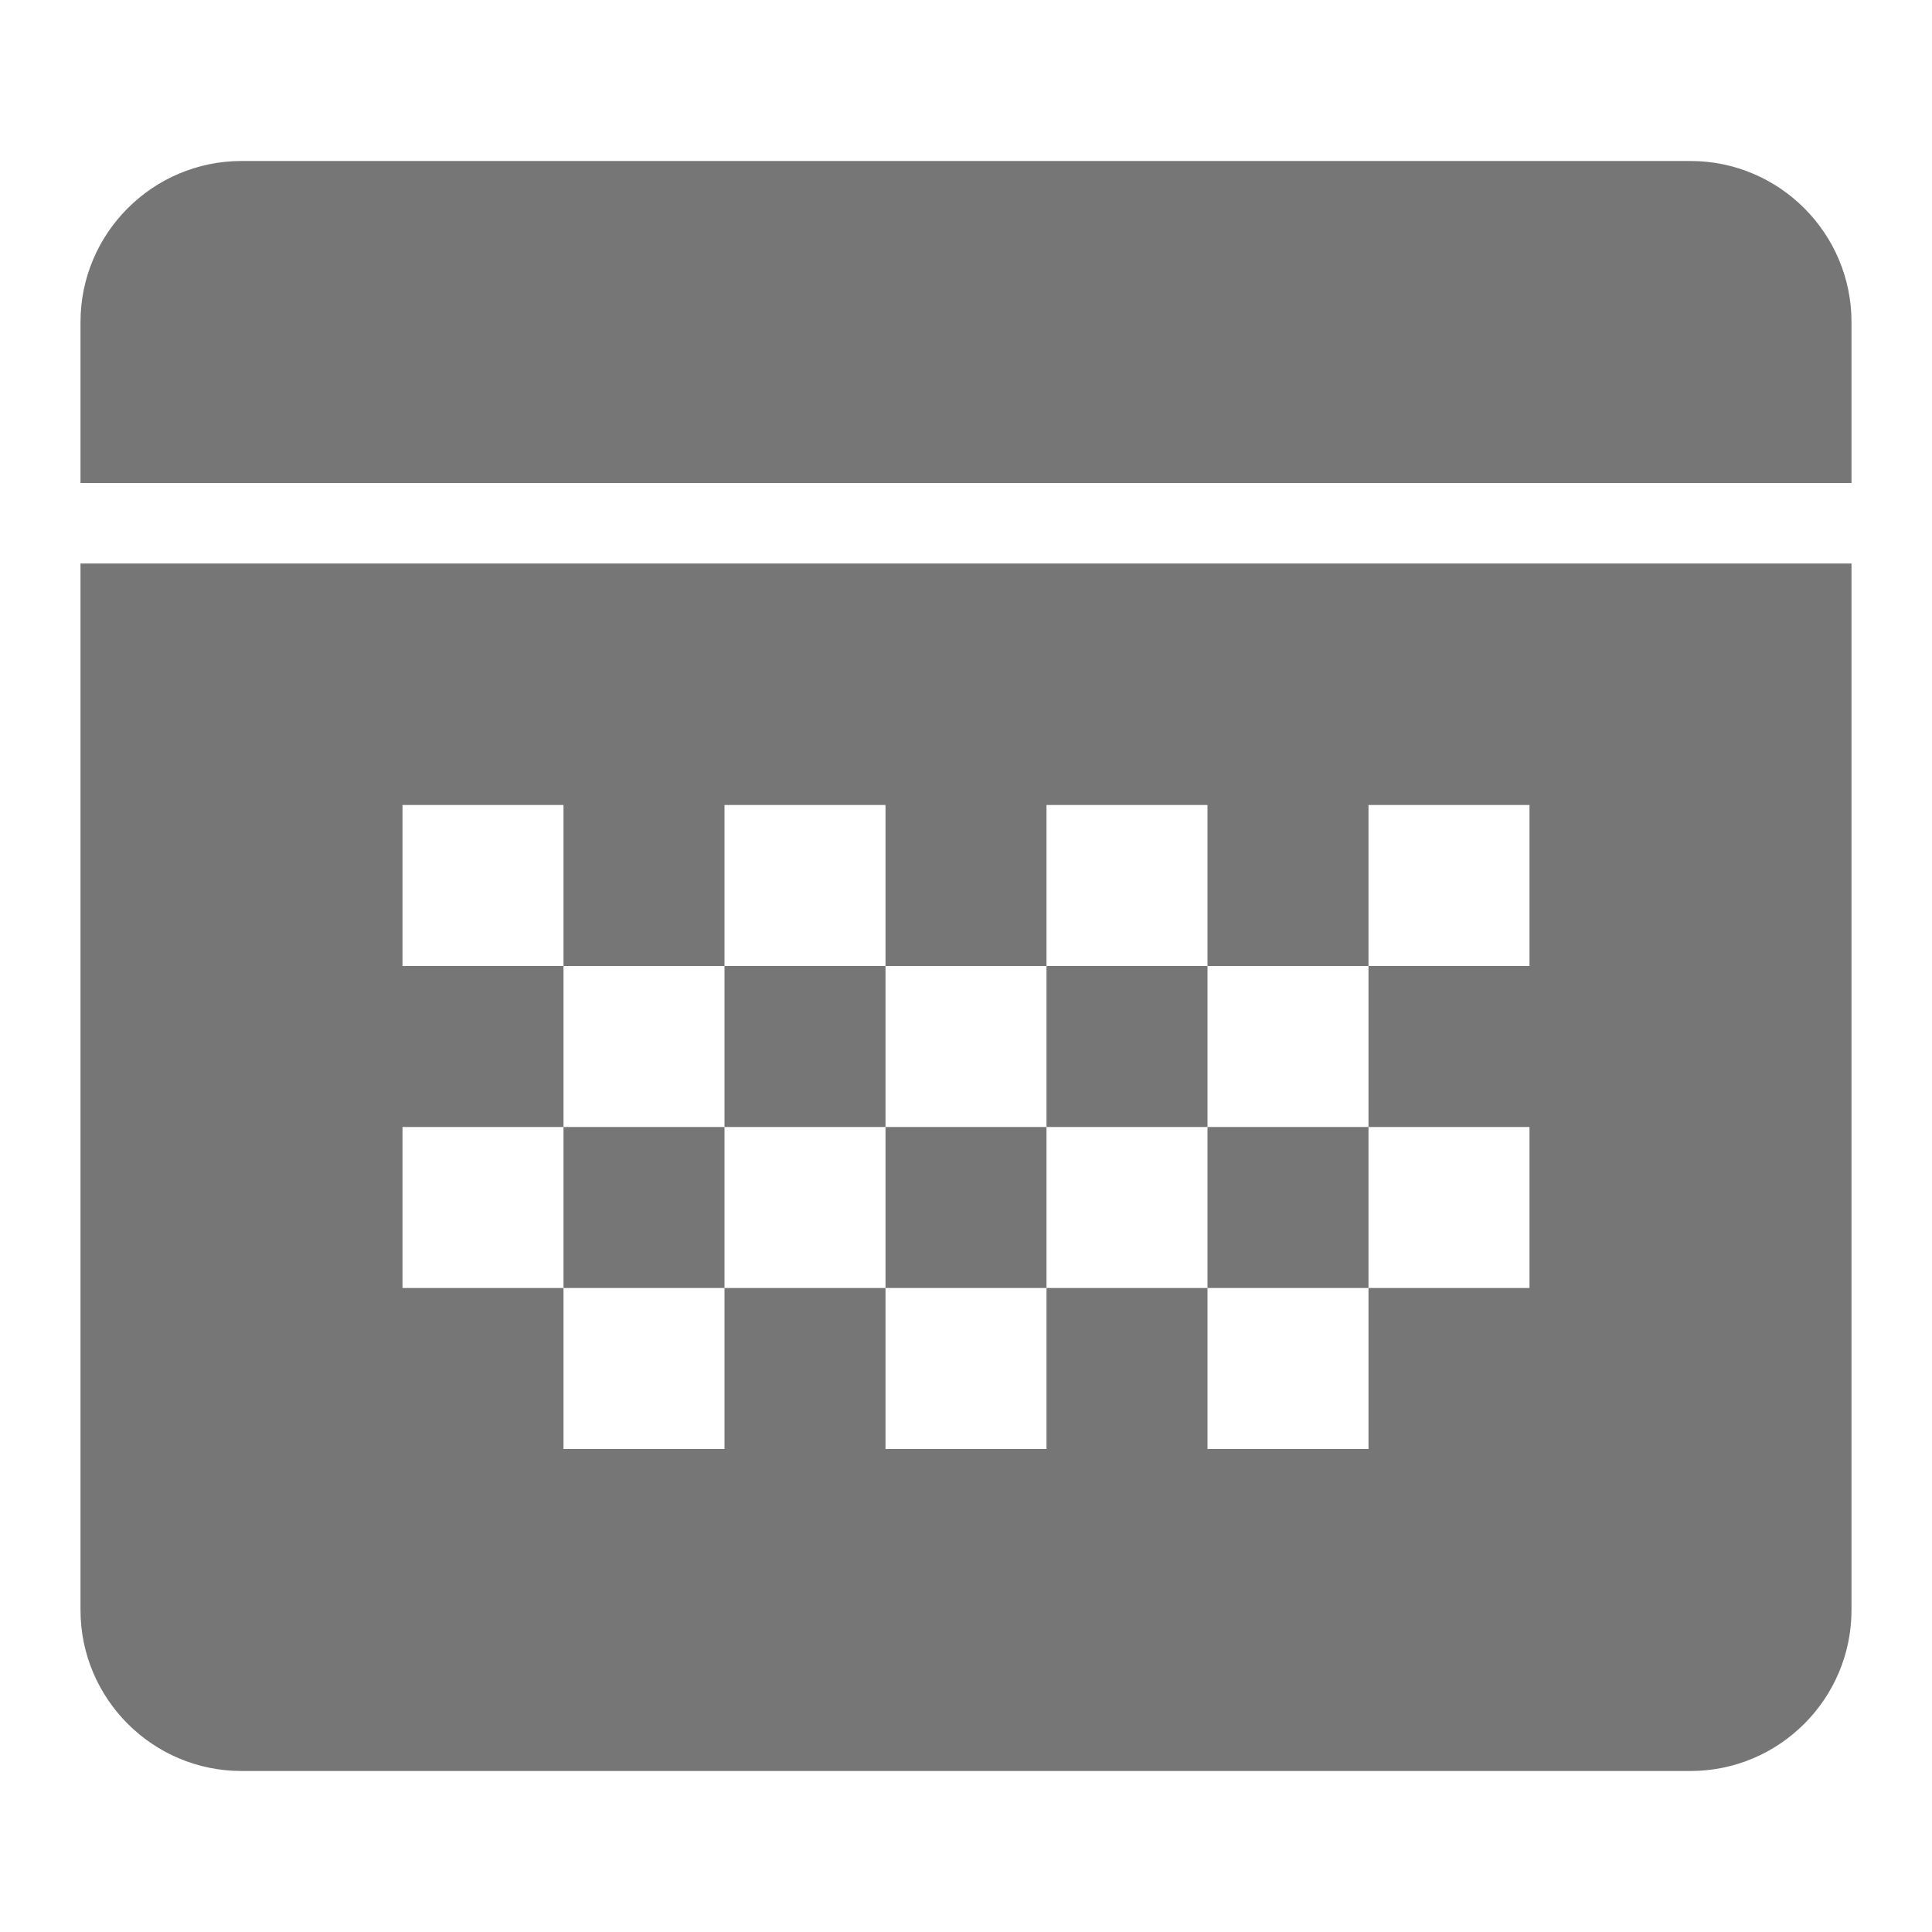 <?xml version="1.0" encoding="utf-8"?>
<!-- Generator: Adobe Illustrator 17.1.0, SVG Export Plug-In . SVG Version: 6.00 Build 0)  -->
<!DOCTYPE svg PUBLIC "-//W3C//DTD SVG 1.1//EN" "http://www.w3.org/Graphics/SVG/1.1/DTD/svg11.dtd">
<svg version="1.1" xmlns="http://www.w3.org/2000/svg" xmlns:xlink="http://www.w3.org/1999/xlink" x="0px" y="0px" width="24px"
	 height="24px" viewBox="0 0 24 24" enable-background="new 0 0 24 24" xml:space="preserve">
<g id="Frame_-_24px">
	<rect fill="none" width="24" height="24"/>
</g>
<g id="Filled_Icons">
	<g>
		<rect x="13" y="12" fill="#767676" width="2" height="2"/>
		<rect x="11" y="14" fill="#767676" width="2" height="2"/>
		<rect x="15" y="14" fill="#767676" width="2" height="2"/>
		<path fill="#767676" d="M21,2H3C1.897,2,1,2.898,1,4v2h22V4C23,2.898,22.103,2,21,2z"/>
		<rect x="9" y="12" fill="#767676" width="2" height="2"/>
		<rect x="7" y="14" fill="#767676" width="2" height="2"/>
		<path fill="#767676" d="M1,20c0,1.103,0.897,2,2,2h18c1.103,0,2-0.897,2-2V7H1V20z M5,14h2v-2H5v-2h2v2h2v-2h2v2h2v-2h2v2h2v-2h2
			v2h-2v2h2v2h-2v2h-2v-2h-2v2h-2v-2H9v2H7v-2H5V14z"/>
	</g>
</g>
</svg>
